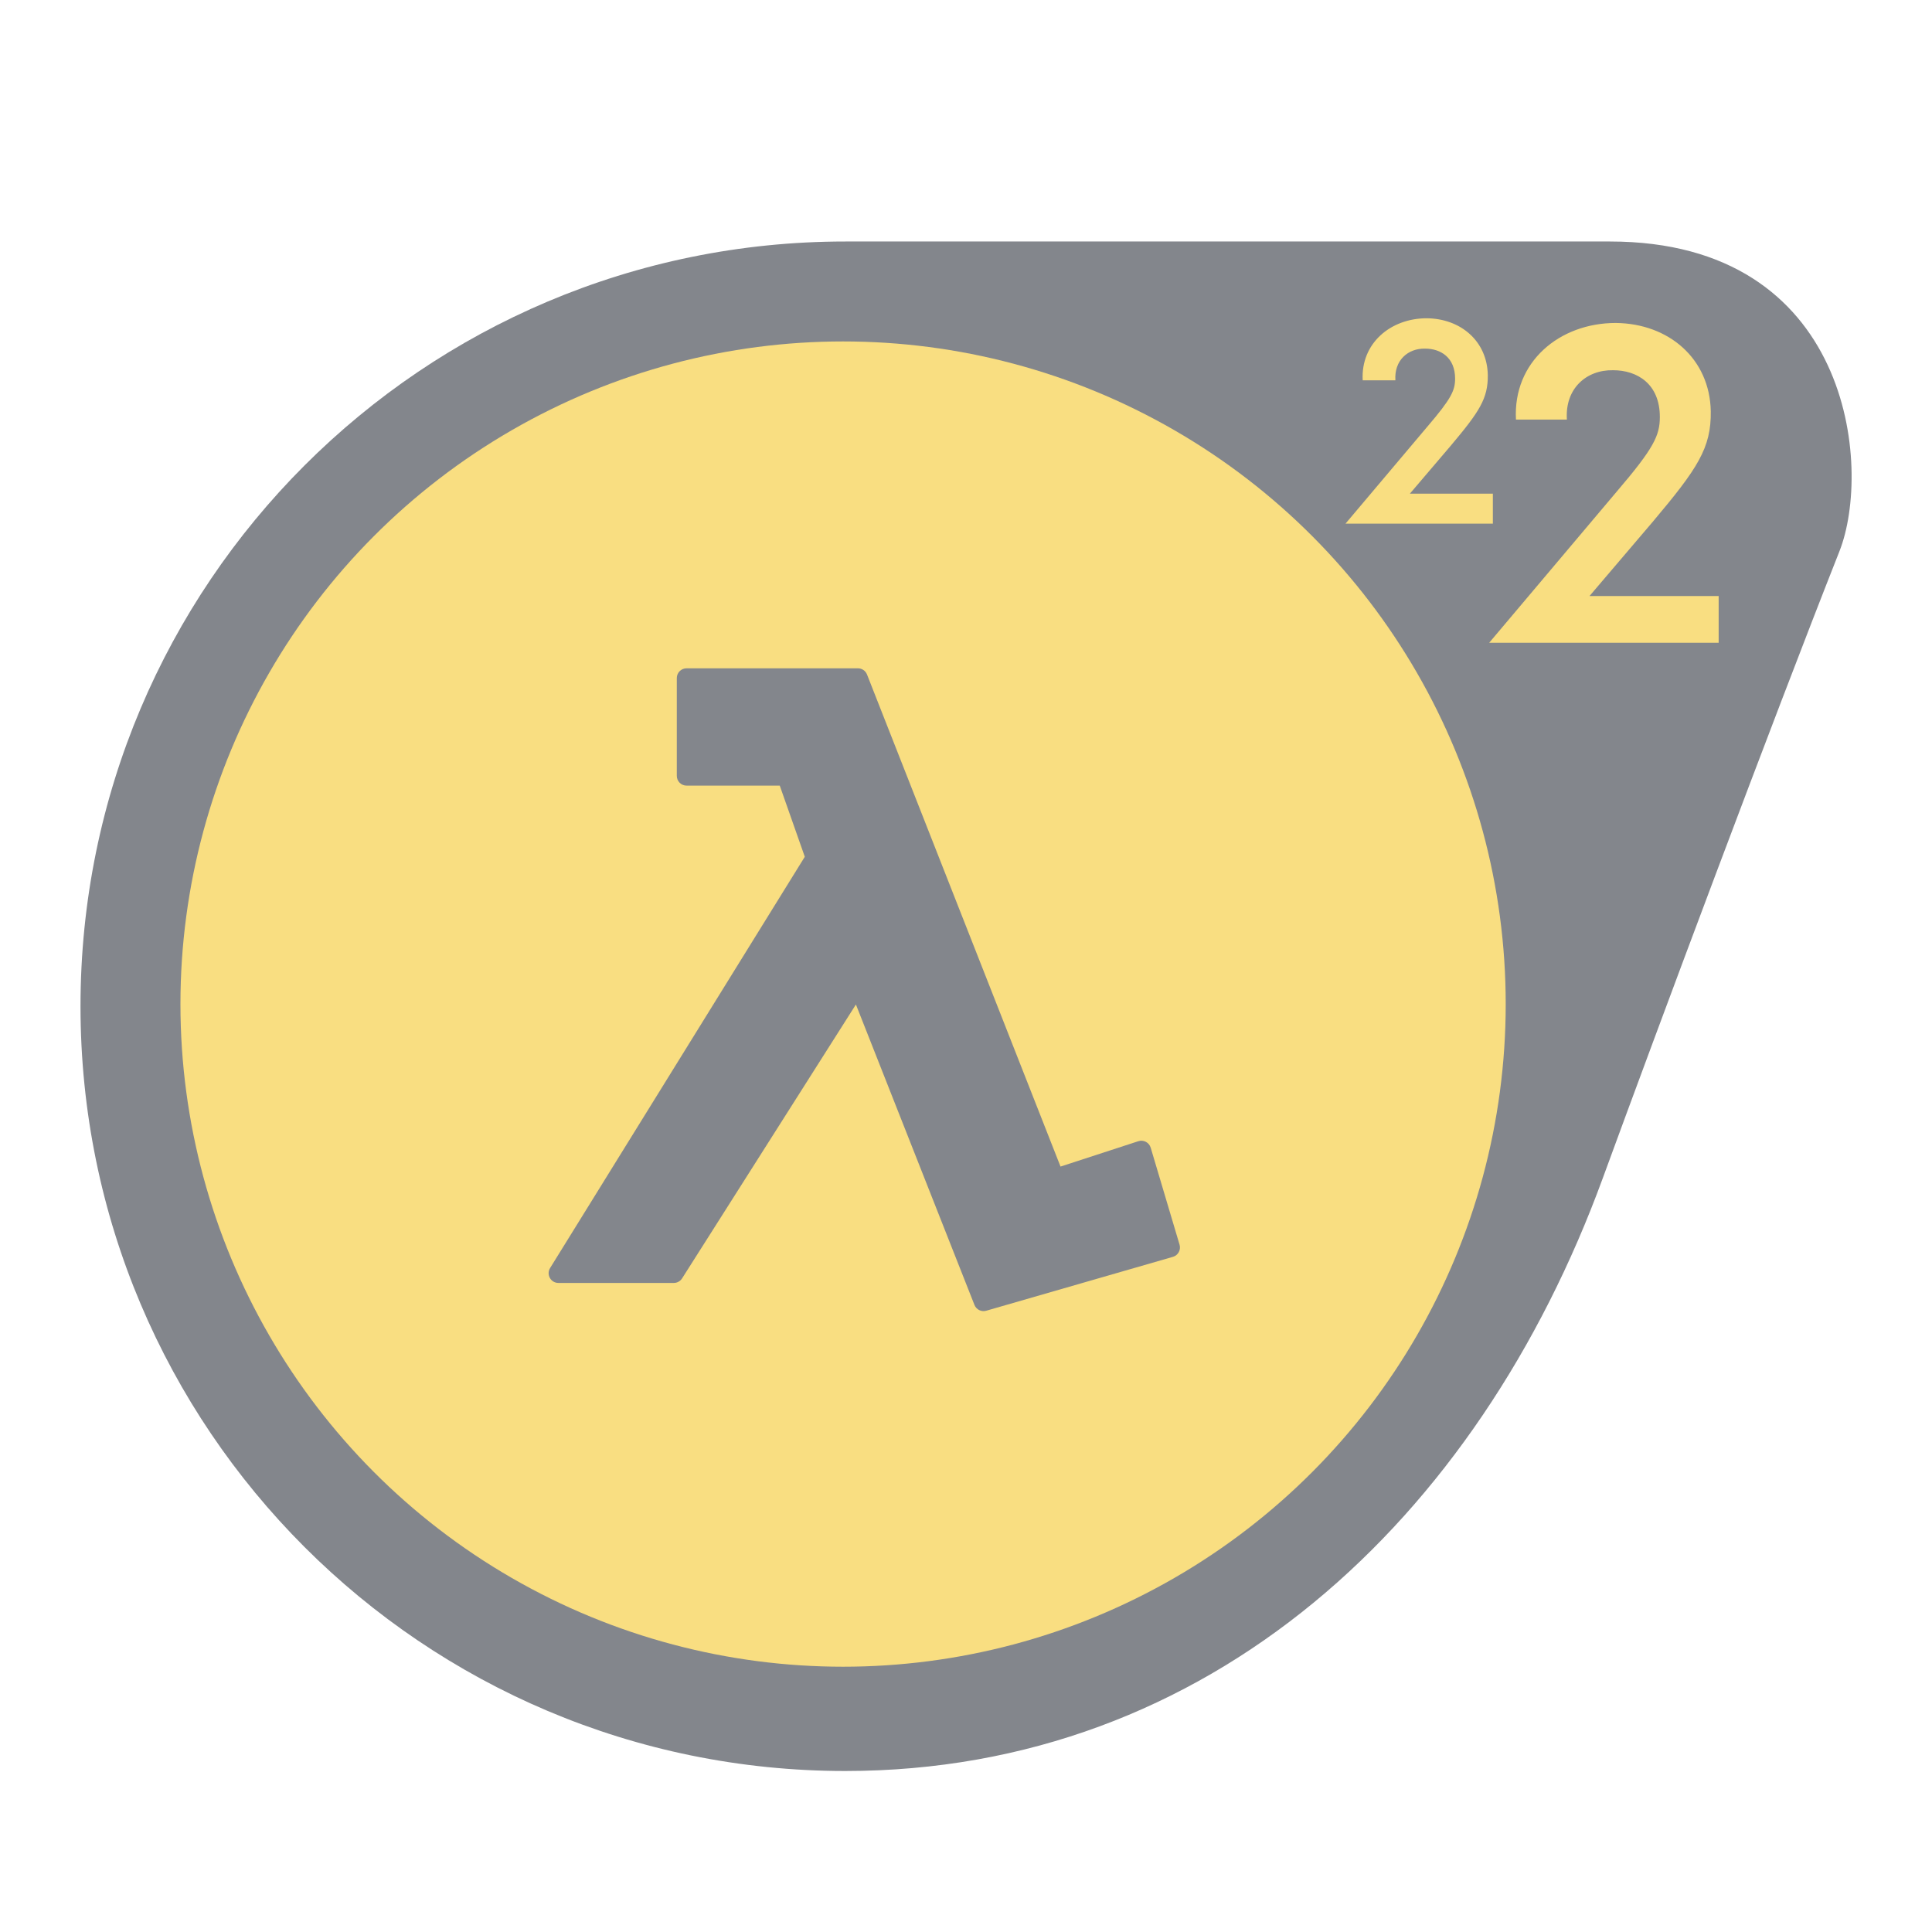 <svg width="192" height="192" version="1.1" viewBox="0 0 192 192" xmlns="http://www.w3.org/2000/svg">
 <path d="m84 24c-41.974 0-76 34.026-76 76s34.026 76 76 76c36.159-2e-3 62.862-24.961 75.284-58.92 5.516-15.078 16.716-45.08 23.513-62.283 3.287-8.319 1.203-30.797-22.797-30.797z" style="fill:#83868c;stroke-width:4"/>
 <circle cx="83.784" cy="99.784" r="65.852" style="fill:#f9de81;paint-order:stroke fill markers;stroke-width:3.454"/>
 <path d="m68.23 66.416c-0.536 0-0.97 0.434-0.97 0.97v9.718c-8e-6 0.536 0.434 0.97 0.97 0.97h9.262l2.488 7.071-25.311 40.871c-0.4 0.646 0.063 1.48 0.823 1.481h11.472c0.332 2.8e-4 0.642-0.17 0.82-0.45l17.276-27.222 11.781 29.858c0.184 0.465 0.692 0.715 1.172 0.575l18.55-5.354c0.517-0.149 0.814-0.691 0.661-1.208l-2.868-9.638c-0.155-0.523-0.711-0.815-1.23-0.646l-7.732 2.52-19.23-48.9c-0.146-0.372-0.505-0.616-0.904-0.616z" style="color-rendering:auto;color:#000000;dominant-baseline:auto;fill:#83868c;font-feature-settings:normal;font-variant-alternates:normal;font-variant-caps:normal;font-variant-ligatures:normal;font-variant-numeric:normal;font-variant-position:normal;image-rendering:auto;isolation:auto;mix-blend-mode:normal;shape-padding:0;shape-rendering:auto;solid-color:#000000;stroke-width:.864;text-decoration-color:#000000;text-decoration-line:none;text-decoration-style:solid;text-indent:0;text-orientation:mixed;text-transform:none;white-space:normal"/>
 <path d="m141.79 31.629c-3.586 0-6.568 2.481-6.367 6.168h3.25c-0.134-1.978 1.24-3.186 2.949-3.152 1.542 0 2.984 0.873 2.984 2.984 0 1.173-0.368 1.978-2.748 4.76l-8.145 9.652h14.646v-2.982h-8.246l4.057-4.76c2.849-3.385 3.719-4.693 3.686-7.039-0.067-3.352-2.681-5.597-6.066-5.631zm18.781 0.467c-5.584 0-10.229 3.861-9.916 9.602h5.062c-0.209-3.079 1.93-4.958 4.592-4.906 2.401 0 4.644 1.359 4.644 4.646 0 1.827-0.574 3.078-4.279 7.41l-12.682 15.031h22.807v-4.644h-12.838l6.314-7.412c4.436-5.271 5.792-7.306 5.74-10.959-0.104-5.219-4.174-8.715-9.445-8.768z" style="fill:#f9de81"/>
 <style type="text/css">.st0{fill:#FFFFFF;}</style>
</svg>
